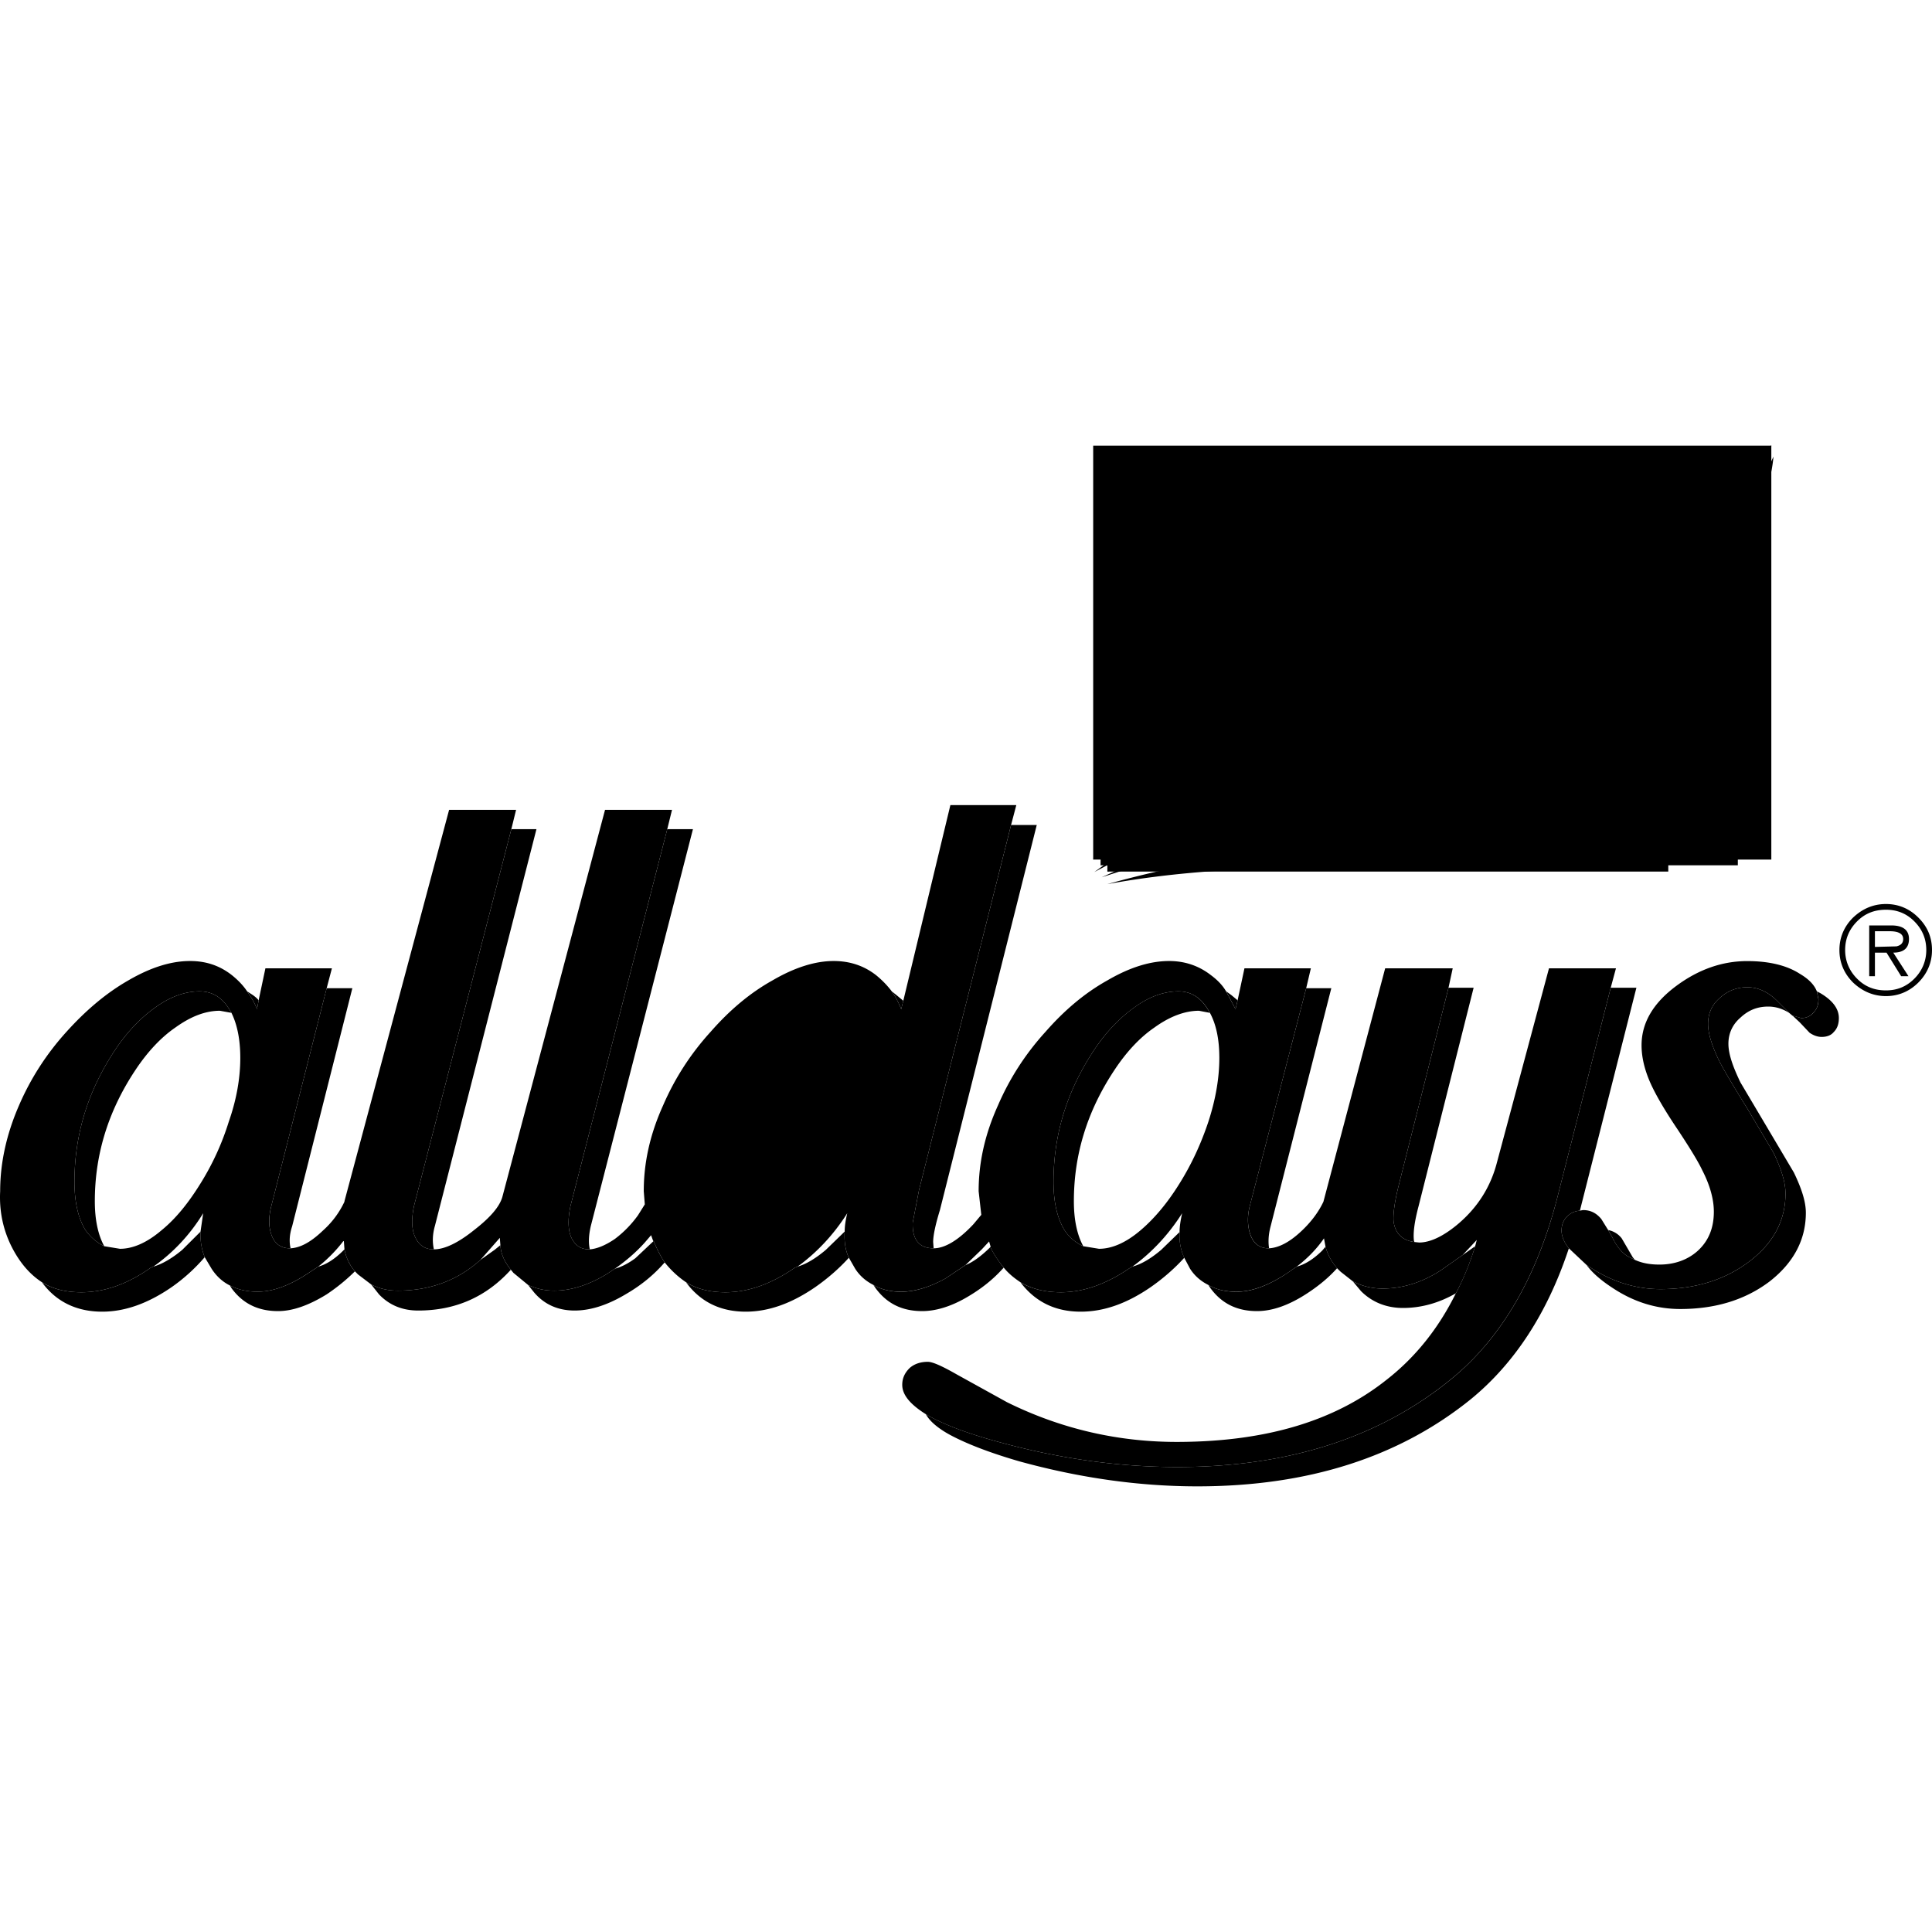 <?xml version="1.0" encoding="iso-8859-1"?><svg height="200px" viewBox="0.0 0.0 24.0 24.0" width="200px" xmlns="http://www.w3.org/2000/svg"><path animation_id="0" d="M13.938 10.651 L13.594 10.833 L13.756 10.716 L13.938 10.651 M13.802 10.677 C14.003 10.515 14.231 10.359 14.477 10.196 C14.757 10.06 15.03 9.936 15.303 9.819 L18.527 8.532 C20.503 7.746 21.64 6.862 21.933 5.88 L22.031 5.672 C21.927 6.803 20.77 7.811 18.56 8.688 L15.329 9.982 C15.037 10.105 14.744 10.235 14.445 10.385 C14.218 10.482 14.003 10.58 13.802 10.677 L13.802 10.677 M21.212 8.175 L21.459 7.98 L21.621 7.804 C21.153 8.708 19.957 9.384 18.04 9.819 L15.245 10.443 L14.582 10.612 L13.977 10.762 C14.27 10.619 14.595 10.482 14.946 10.352 L15.219 10.281 L18.014 9.663 C19.541 9.319 20.607 8.818 21.212 8.175 L21.212 8.175 M20.035 9.852 L20.094 9.832 C20.327 9.741 20.555 9.624 20.776 9.481 C20.081 10.17 18.95 10.573 17.377 10.684 L15.082 10.82 C14.62 10.853 14.179 10.905 13.756 10.983 C14.172 10.866 14.634 10.762 15.147 10.664 L17.344 10.534 C18.469 10.45 19.366 10.222 20.035 9.852 M14.087 10.768 L13.685 10.898 L13.899 10.801 L14.087 10.768 L14.087 10.768 M12.56 10.248 L12.879 10.248 L11.676 15.032 C11.618 15.221 11.592 15.351 11.592 15.429 L11.598 15.507 C11.422 15.507 11.331 15.403 11.338 15.188 L11.416 14.785 L12.56 10.248 L12.56 10.248 M15.232 12.315 L15.296 12.361 L15.374 12.426 L15.348 12.536 L15.232 12.315 L15.232 12.315 M16.226 12.276 L16.538 12.276 L15.784 15.234 C15.758 15.331 15.752 15.422 15.765 15.507 L15.758 15.507 C15.648 15.507 15.57 15.448 15.531 15.331 C15.498 15.234 15.492 15.117 15.524 14.987 L16.226 12.276 L16.226 12.276 M17.994 12.27 L18.306 12.27 L17.623 14.98 C17.571 15.176 17.552 15.318 17.565 15.416 L17.571 15.429 C17.422 15.409 17.331 15.325 17.311 15.169 C17.305 15.078 17.324 14.935 17.37 14.746 L17.994 12.27 M20.009 12.27 L20.328 12.27 L19.626 15.039 C19.567 15.045 19.515 15.065 19.476 15.104 C19.424 15.149 19.398 15.214 19.398 15.286 C19.398 15.357 19.431 15.435 19.489 15.507 C19.223 16.313 18.813 16.937 18.274 17.379 C17.383 18.1 16.252 18.464 14.874 18.464 C14.153 18.464 13.412 18.36 12.658 18.152 C12.3 18.048 12.014 17.938 11.806 17.827 C11.65 17.743 11.546 17.652 11.501 17.567 C11.696 17.684 11.995 17.801 12.404 17.912 C13.158 18.12 13.899 18.224 14.627 18.224 C15.999 18.224 17.136 17.86 18.027 17.132 C18.657 16.618 19.106 15.845 19.359 14.824 L20.009 12.27 L20.009 12.27 M19.977 15.28 A0.277 0.277 0.0 0 1 20.146 15.384 L20.282 15.617 L20.308 15.65 L20.217 15.605 C20.146 15.559 20.08 15.481 20.029 15.371 L19.977 15.28 L19.977 15.28 M22.57 12.315 L22.609 12.335 C22.765 12.426 22.843 12.53 22.843 12.647 C22.843 12.718 22.824 12.777 22.778 12.822 C22.746 12.861 22.694 12.881 22.629 12.881 C22.577 12.881 22.525 12.861 22.479 12.829 L22.356 12.699 L22.265 12.614 L22.375 12.647 C22.433 12.647 22.486 12.628 22.525 12.582 C22.57 12.536 22.59 12.484 22.59 12.413 L22.57 12.315 L22.57 12.315 M22.225 12.582 C22.141 12.53 22.057 12.504 21.965 12.504 C21.829 12.504 21.718 12.55 21.621 12.641 C21.523 12.725 21.471 12.836 21.471 12.966 C21.471 13.089 21.523 13.245 21.621 13.447 L22.284 14.565 C22.381 14.766 22.433 14.929 22.433 15.065 C22.433 15.397 22.284 15.683 21.985 15.917 C21.686 16.144 21.316 16.261 20.873 16.261 C20.581 16.261 20.301 16.177 20.035 16.001 C19.885 15.904 19.775 15.806 19.71 15.715 L19.781 15.761 C20.048 15.93 20.334 16.014 20.627 16.014 C21.062 16.014 21.433 15.897 21.731 15.67 C22.031 15.442 22.18 15.163 22.18 14.825 C22.18 14.688 22.128 14.519 22.03 14.318 L21.699 13.759 C21.536 13.499 21.426 13.31 21.367 13.2 C21.27 13.005 21.218 12.842 21.218 12.719 C21.218 12.595 21.263 12.485 21.361 12.4 C21.458 12.309 21.575 12.264 21.705 12.264 C21.848 12.264 21.978 12.329 22.095 12.452 L22.225 12.582 L22.225 12.582 M18.085 16.066 C17.871 16.189 17.65 16.248 17.429 16.248 C17.221 16.248 17.045 16.176 16.908 16.04 L16.804 15.916 C16.915 15.975 17.038 16.007 17.175 16.007 C17.415 16.007 17.656 15.936 17.89 15.786 L18.169 15.591 L18.325 15.481 C18.261 15.689 18.183 15.884 18.085 16.066 L18.085 16.066 M16.61 15.754 C16.512 15.864 16.389 15.968 16.239 16.066 C16.012 16.215 15.804 16.287 15.615 16.287 C15.361 16.287 15.173 16.189 15.036 16.001 L15.01 15.962 C15.108 16.02 15.225 16.047 15.361 16.047 C15.55 16.047 15.758 15.969 15.985 15.819 L16.109 15.734 C16.207 15.709 16.317 15.643 16.427 15.533 L16.466 15.487 C16.493 15.585 16.538 15.669 16.61 15.754 M14.712 15.624 C14.588 15.761 14.445 15.884 14.296 15.988 C14.003 16.19 13.717 16.294 13.425 16.294 C13.106 16.294 12.859 16.17 12.677 15.93 C12.82 16.014 12.989 16.053 13.177 16.053 C13.463 16.053 13.75 15.949 14.042 15.747 L14.068 15.734 C14.185 15.702 14.302 15.63 14.425 15.526 L14.653 15.305 C14.647 15.416 14.666 15.526 14.712 15.624 L14.712 15.624 M12.469 15.747 L12.45 15.767 C12.326 15.903 12.177 16.02 11.995 16.124 C11.8 16.235 11.618 16.287 11.455 16.287 C11.201 16.287 11.013 16.189 10.876 16.001 L10.85 15.962 C10.948 16.02 11.065 16.047 11.195 16.047 C11.357 16.047 11.539 15.994 11.741 15.884 L11.995 15.715 C12.092 15.676 12.196 15.598 12.307 15.488 L12.307 15.501 C12.352 15.591 12.411 15.676 12.469 15.747 L12.469 15.747 M10.545 15.624 C10.421 15.761 10.278 15.884 10.129 15.988 C9.836 16.19 9.55 16.294 9.264 16.294 C8.946 16.294 8.699 16.17 8.523 15.93 C8.66 16.014 8.822 16.053 9.011 16.053 C9.297 16.053 9.583 15.949 9.875 15.747 L9.908 15.734 C10.019 15.702 10.136 15.63 10.259 15.526 L10.493 15.299 C10.486 15.416 10.499 15.526 10.545 15.624 M8.257 15.682 C8.127 15.832 7.971 15.962 7.782 16.072 C7.555 16.209 7.34 16.28 7.139 16.28 C6.937 16.28 6.768 16.209 6.638 16.059 L6.56 15.962 C6.658 16.007 6.762 16.033 6.885 16.033 C7.087 16.033 7.301 15.968 7.529 15.832 L7.639 15.76 C7.711 15.741 7.795 15.702 7.893 15.63 L8.12 15.416 C8.159 15.513 8.205 15.605 8.257 15.682 L8.257 15.682 M6.346 15.773 C6.04 16.111 5.657 16.28 5.195 16.28 C5 16.28 4.838 16.215 4.708 16.079 L4.61 15.955 C4.708 16.007 4.818 16.033 4.942 16.033 C5.345 16.033 5.689 15.903 5.969 15.65 L6.144 15.526 L6.216 15.468 C6.222 15.578 6.268 15.676 6.346 15.773 L6.346 15.773 M4.409 15.793 C4.311 15.89 4.194 15.988 4.058 16.079 C3.837 16.215 3.636 16.287 3.454 16.287 C3.2 16.287 3.012 16.189 2.875 16.001 L2.856 15.968 C2.953 16.02 3.07 16.046 3.2 16.046 C3.382 16.046 3.584 15.975 3.805 15.832 L3.954 15.734 C4.052 15.708 4.156 15.643 4.266 15.533 L4.279 15.52 C4.298 15.617 4.337 15.709 4.409 15.793 L4.409 15.793 M2.543 15.617 A2.199 2.199 0.0 0 1 2.134 15.988 C1.841 16.19 1.555 16.294 1.269 16.294 C0.951 16.294 0.697 16.17 0.522 15.93 C0.658 16.014 0.821 16.053 1.009 16.053 C1.302 16.053 1.588 15.949 1.874 15.747 L1.906 15.734 C2.017 15.702 2.14 15.63 2.264 15.526 L2.492 15.299 A0.746 0.746 0.0 0 0 2.543 15.617 L2.543 15.617 M3.07 12.315 L3.141 12.361 C3.167 12.38 3.193 12.4 3.213 12.426 L3.193 12.536 C3.161 12.452 3.115 12.38 3.07 12.315 L3.07 12.315 M4.058 12.276 L4.377 12.276 L3.629 15.234 C3.597 15.331 3.59 15.422 3.61 15.507 L3.603 15.507 C3.486 15.507 3.408 15.448 3.369 15.331 C3.337 15.234 3.337 15.117 3.369 14.987 L4.058 12.276 L4.058 12.276 M6.352 10.3 L6.664 10.3 L5.403 15.227 C5.371 15.338 5.371 15.435 5.39 15.52 L5.384 15.52 C5.28 15.52 5.202 15.468 5.156 15.364 C5.111 15.266 5.111 15.136 5.143 14.98 L6.352 10.3 L6.352 10.3 M8.289 10.3 L8.608 10.3 L7.34 15.227 C7.314 15.338 7.308 15.435 7.327 15.52 L7.321 15.52 C7.21 15.52 7.139 15.468 7.093 15.364 C7.054 15.266 7.054 15.136 7.087 14.98 L8.289 10.3 L8.289 10.3 M11.078 12.315 L11.136 12.361 L11.221 12.432 L11.195 12.536 C11.162 12.452 11.123 12.38 11.078 12.315 L11.078 12.315 M23.291 11.568 L23.473 11.568 C23.584 11.568 23.642 11.6 23.642 11.665 C23.642 11.711 23.617 11.743 23.558 11.756 L23.291 11.763 L23.291 11.568 L23.291 11.568 L23.291 11.568 M23.071 11.444 C23.168 11.347 23.285 11.301 23.428 11.301 C23.565 11.301 23.682 11.347 23.779 11.444 C23.877 11.542 23.929 11.659 23.929 11.802 C23.929 11.938 23.877 12.062 23.779 12.159 C23.681 12.257 23.565 12.303 23.428 12.303 C23.285 12.303 23.168 12.257 23.071 12.159 C22.973 12.062 22.921 11.938 22.921 11.802 C22.921 11.659 22.973 11.542 23.071 11.444 M22.85 11.802 C22.85 11.958 22.908 12.094 23.019 12.205 C23.135 12.315 23.272 12.374 23.428 12.374 C23.584 12.374 23.721 12.315 23.831 12.205 C23.941 12.094 24.0 11.958 24.0 11.802 C24.0 11.639 23.941 11.509 23.831 11.399 C23.721 11.288 23.584 11.23 23.428 11.23 C23.272 11.23 23.136 11.288 23.019 11.399 C22.908 11.509 22.85 11.646 22.85 11.802 M23.493 11.496 L23.22 11.496 L23.22 12.127 L23.291 12.127 L23.291 11.834 L23.435 11.834 L23.617 12.127 L23.708 12.127 L23.519 11.834 C23.649 11.834 23.714 11.776 23.714 11.665 C23.714 11.555 23.643 11.496 23.493 11.496 L23.493 11.496 M9.29 15.481 C9.199 15.435 9.121 15.37 9.063 15.279 C8.972 15.13 8.926 14.928 8.926 14.681 C8.926 14.09 9.095 13.55 9.427 13.05 C9.576 12.822 9.745 12.647 9.927 12.517 C10.116 12.38 10.298 12.315 10.473 12.315 C10.636 12.315 10.759 12.393 10.85 12.549 L10.87 12.582 L10.733 12.556 C10.551 12.556 10.363 12.627 10.174 12.764 C9.999 12.887 9.83 13.069 9.674 13.297 C9.342 13.797 9.173 14.337 9.173 14.922 C9.173 15.149 9.212 15.338 9.29 15.481 L9.29 15.481 M2.875 12.582 L2.732 12.556 C2.55 12.556 2.368 12.628 2.179 12.764 C1.998 12.888 1.829 13.07 1.679 13.297 C1.347 13.798 1.178 14.337 1.178 14.922 C1.178 15.15 1.217 15.338 1.295 15.481 C1.204 15.436 1.126 15.371 1.061 15.28 C0.97 15.13 0.925 14.929 0.925 14.682 C0.925 14.09 1.094 13.551 1.425 13.05 C1.575 12.823 1.744 12.647 1.926 12.517 C2.114 12.38 2.303 12.315 2.478 12.315 C2.641 12.315 2.764 12.393 2.855 12.549 L2.875 12.582 L2.875 12.582 M15.03 12.582 L14.894 12.556 C14.718 12.556 14.529 12.628 14.341 12.764 C14.159 12.888 13.99 13.07 13.841 13.297 C13.509 13.798 13.34 14.337 13.34 14.922 C13.34 15.15 13.379 15.338 13.457 15.481 C13.36 15.436 13.282 15.371 13.223 15.28 C13.132 15.13 13.087 14.929 13.087 14.682 C13.087 14.09 13.256 13.551 13.587 13.05 C13.737 12.823 13.906 12.647 14.087 12.517 C14.276 12.38 14.458 12.315 14.64 12.315 C14.796 12.315 14.919 12.393 15.01 12.549 L15.03 12.582 L15.03 12.582" fill="black" fill-opacity="1.0" filling="0"/>
<path animation_id="1" d="M11.221 12.432 L11.806 10.001 L12.625 10.001 L12.56 10.248 L11.416 14.785 L11.338 15.188 C11.331 15.403 11.422 15.507 11.598 15.507 C11.735 15.507 11.904 15.409 12.092 15.208 L12.19 15.091 L12.157 14.798 C12.157 14.441 12.235 14.09 12.397 13.732 C12.54 13.401 12.735 13.095 12.989 12.816 C13.223 12.549 13.476 12.335 13.756 12.179 C14.035 12.016 14.289 11.938 14.523 11.938 C14.718 11.938 14.893 11.997 15.043 12.114 C15.121 12.172 15.186 12.237 15.231 12.315 L15.348 12.536 L15.374 12.426 L15.459 12.029 L16.284 12.029 L16.226 12.276 L15.524 14.987 C15.491 15.117 15.498 15.234 15.53 15.331 C15.569 15.448 15.647 15.507 15.758 15.507 L15.764 15.507 C15.888 15.5 16.024 15.429 16.174 15.286 C16.291 15.175 16.382 15.052 16.44 14.928 L17.207 12.029 L18.046 12.029 L17.994 12.27 L17.37 14.746 C17.324 14.935 17.305 15.078 17.311 15.169 C17.331 15.325 17.422 15.409 17.571 15.429 L17.63 15.435 C17.766 15.435 17.935 15.357 18.124 15.195 C18.358 14.993 18.514 14.746 18.592 14.454 L19.242 12.029 L20.074 12.029 L20.009 12.27 L19.359 14.824 C19.105 15.845 18.657 16.618 18.026 17.132 C17.136 17.86 15.998 18.224 14.627 18.224 C13.899 18.224 13.158 18.12 12.404 17.912 C11.994 17.801 11.695 17.684 11.5 17.567 C11.305 17.444 11.208 17.327 11.208 17.203 C11.208 17.119 11.24 17.054 11.299 16.995 C11.357 16.943 11.435 16.917 11.526 16.917 C11.585 16.917 11.702 16.969 11.884 17.073 L12.508 17.418 C13.19 17.756 13.912 17.918 14.659 17.912 C15.732 17.905 16.583 17.652 17.227 17.138 C17.584 16.859 17.87 16.501 18.085 16.066 C18.182 15.884 18.26 15.689 18.325 15.481 L18.345 15.403 L18.169 15.591 L17.89 15.786 C17.656 15.936 17.415 16.007 17.175 16.007 C17.038 16.007 16.915 15.975 16.804 15.916 L16.655 15.799 L16.609 15.754 C16.538 15.669 16.492 15.585 16.466 15.487 L16.447 15.383 C16.362 15.507 16.252 15.624 16.109 15.734 L15.985 15.819 C15.758 15.968 15.55 16.046 15.361 16.046 C15.225 16.046 15.108 16.02 15.01 15.962 C14.919 15.916 14.841 15.851 14.783 15.76 L14.711 15.624 C14.666 15.526 14.646 15.416 14.653 15.305 C14.653 15.234 14.666 15.156 14.685 15.071 C14.516 15.338 14.308 15.559 14.068 15.734 L14.042 15.747 C13.749 15.949 13.463 16.053 13.177 16.053 C12.989 16.053 12.82 16.014 12.677 15.929 C12.599 15.877 12.527 15.819 12.469 15.747 C12.41 15.676 12.352 15.591 12.306 15.5 L12.306 15.487 L12.287 15.422 L12.196 15.52 L11.994 15.715 L11.741 15.884 C11.539 15.994 11.357 16.046 11.195 16.046 C11.065 16.046 10.948 16.02 10.85 15.962 C10.759 15.916 10.681 15.851 10.623 15.76 L10.545 15.624 C10.499 15.526 10.486 15.416 10.493 15.299 C10.493 15.227 10.506 15.149 10.525 15.071 C10.356 15.338 10.148 15.559 9.908 15.734 L9.875 15.747 C9.583 15.949 9.297 16.053 9.011 16.053 C8.822 16.053 8.66 16.014 8.523 15.929 C8.426 15.864 8.335 15.78 8.257 15.682 C8.205 15.604 8.159 15.513 8.12 15.416 L8.114 15.416 L8.088 15.344 L8.01 15.435 C7.899 15.559 7.776 15.663 7.639 15.76 L7.529 15.832 C7.301 15.968 7.087 16.033 6.885 16.033 C6.762 16.033 6.658 16.007 6.56 15.962 L6.378 15.812 L6.346 15.773 C6.268 15.676 6.222 15.578 6.216 15.468 L6.209 15.377 L5.969 15.65 C5.689 15.903 5.345 16.033 4.942 16.033 C4.818 16.033 4.708 16.007 4.61 15.955 L4.448 15.832 L4.409 15.793 C4.337 15.708 4.298 15.617 4.279 15.52 L4.272 15.422 L4.266 15.416 A1.798 1.798 0.0 0 1 3.954 15.734 L3.804 15.832 C3.583 15.975 3.382 16.046 3.2 16.046 C3.07 16.046 2.953 16.02 2.855 15.968 C2.764 15.923 2.686 15.851 2.628 15.76 L2.543 15.617 C2.504 15.52 2.485 15.409 2.491 15.299 L2.524 15.071 C2.361 15.338 2.153 15.559 1.906 15.734 L1.874 15.747 C1.588 15.949 1.302 16.053 1.009 16.053 C0.821 16.053 0.658 16.014 0.522 15.929 C0.372 15.832 0.249 15.689 0.151 15.5 C0.041 15.286 -0.011 15.052 0.002 14.798 C0.002 14.447 0.08 14.09 0.236 13.732 C0.379 13.401 0.574 13.095 0.827 12.816 C1.068 12.549 1.321 12.335 1.594 12.179 C1.874 12.016 2.127 11.938 2.361 11.938 C2.563 11.938 2.732 11.997 2.881 12.114 C2.953 12.172 3.018 12.237 3.07 12.315 C3.115 12.38 3.161 12.452 3.193 12.536 L3.213 12.426 L3.297 12.029 L4.123 12.029 L4.058 12.276 L3.369 14.987 C3.336 15.117 3.336 15.234 3.369 15.331 C3.408 15.448 3.486 15.507 3.603 15.507 L3.609 15.507 C3.733 15.5 3.863 15.429 4.012 15.286 A1.114 1.114 0.0 0 0 4.279 14.928 L4.279 14.922 L5.579 10.06 L6.411 10.06 L6.352 10.3 L5.143 14.98 C5.111 15.136 5.111 15.266 5.156 15.364 C5.202 15.468 5.28 15.52 5.384 15.52 L5.39 15.52 C5.52 15.52 5.689 15.442 5.891 15.279 C6.092 15.123 6.209 14.987 6.242 14.863 L7.516 10.06 L8.348 10.06 L8.289 10.3 L7.087 14.98 C7.054 15.136 7.054 15.266 7.093 15.364 C7.139 15.468 7.21 15.52 7.321 15.52 L7.327 15.52 C7.412 15.513 7.516 15.474 7.639 15.39 A1.359 1.359 0.0 0 0 7.925 15.097 L8.01 14.961 L7.997 14.798 C7.997 14.441 8.075 14.09 8.237 13.732 C8.38 13.401 8.575 13.095 8.829 12.816 C9.063 12.549 9.316 12.335 9.596 12.179 C9.875 12.016 10.129 11.938 10.356 11.938 C10.558 11.938 10.733 11.997 10.883 12.114 C10.954 12.172 11.019 12.237 11.078 12.315 C11.123 12.38 11.162 12.452 11.195 12.536 L11.221 12.432 L11.221 12.432 M19.625 15.039 L19.665 15.032 C19.762 15.032 19.833 15.072 19.892 15.143 L19.977 15.28 L20.029 15.371 C20.081 15.481 20.146 15.559 20.217 15.605 L20.308 15.65 C20.393 15.689 20.49 15.709 20.614 15.709 C20.802 15.709 20.965 15.65 21.088 15.54 C21.225 15.416 21.29 15.254 21.29 15.052 C21.29 14.902 21.244 14.727 21.147 14.539 C21.095 14.428 20.991 14.259 20.841 14.032 C20.692 13.811 20.594 13.642 20.536 13.525 C20.438 13.33 20.392 13.148 20.392 12.985 C20.392 12.706 20.536 12.459 20.828 12.244 C21.101 12.043 21.393 11.939 21.705 11.939 C21.972 11.939 22.193 11.991 22.355 12.095 C22.466 12.16 22.537 12.231 22.57 12.316 L22.589 12.413 C22.589 12.485 22.57 12.537 22.524 12.582 C22.485 12.628 22.433 12.647 22.375 12.647 L22.264 12.615 L22.225 12.582 L22.095 12.452 C21.978 12.329 21.848 12.264 21.705 12.264 C21.575 12.264 21.458 12.309 21.361 12.4 C21.263 12.485 21.218 12.595 21.218 12.719 C21.218 12.842 21.27 13.005 21.367 13.2 C21.426 13.31 21.536 13.499 21.699 13.759 L22.03 14.318 C22.128 14.519 22.18 14.688 22.18 14.825 C22.18 15.163 22.03 15.442 21.731 15.67 C21.432 15.897 21.062 16.014 20.627 16.014 C20.334 16.014 20.048 15.93 19.781 15.761 L19.71 15.715 L19.489 15.507 C19.431 15.436 19.398 15.357 19.398 15.286 C19.398 15.215 19.424 15.149 19.476 15.104 C19.515 15.065 19.567 15.045 19.625 15.039 L19.625 15.039 M10.87 12.582 C10.948 12.725 10.987 12.913 10.987 13.141 C10.987 13.654 10.824 14.174 10.493 14.701 C10.343 14.941 10.181 15.136 10.012 15.28 C9.83 15.436 9.654 15.513 9.492 15.513 L9.29 15.481 C9.199 15.435 9.121 15.37 9.063 15.279 C8.972 15.13 8.926 14.928 8.926 14.681 C8.926 14.09 9.095 13.55 9.427 13.05 C9.576 12.822 9.745 12.647 9.927 12.517 C10.116 12.38 10.298 12.315 10.473 12.315 C10.636 12.315 10.759 12.393 10.85 12.549 L10.87 12.582 L10.87 12.582 M1.295 15.481 L1.49 15.513 C1.653 15.513 1.828 15.436 2.01 15.28 C2.186 15.136 2.342 14.942 2.491 14.701 A3.279 3.279 0.0 0 0 2.842 13.934 C2.94 13.655 2.985 13.388 2.985 13.141 C2.985 12.913 2.946 12.725 2.875 12.582 L2.855 12.549 C2.764 12.393 2.641 12.315 2.478 12.315 C2.303 12.315 2.114 12.38 1.926 12.517 C1.744 12.647 1.575 12.823 1.425 13.05 C1.094 13.551 0.925 14.09 0.925 14.682 C0.925 14.929 0.97 15.13 1.061 15.28 C1.126 15.37 1.204 15.436 1.295 15.481 L1.295 15.481 M13.457 15.481 L13.652 15.513 C13.815 15.513 13.99 15.436 14.172 15.28 C14.341 15.136 14.504 14.942 14.653 14.701 C14.803 14.461 14.92 14.207 15.011 13.934 C15.102 13.655 15.147 13.388 15.147 13.141 C15.147 12.913 15.108 12.725 15.03 12.582 L15.011 12.549 C14.92 12.393 14.796 12.315 14.64 12.315 C14.458 12.315 14.276 12.38 14.088 12.517 C13.906 12.647 13.737 12.823 13.587 13.05 C13.256 13.551 13.087 14.09 13.087 14.682 C13.087 14.929 13.132 15.13 13.223 15.28 C13.282 15.37 13.36 15.436 13.457 15.481 L13.457 15.481" fill="black" fill-opacity="1.0" filling="0"/>
<path animation_id="2" d="M13.672 10.749 L13.672 7.668 L21.588 7.668 L21.588 10.749 L13.672 10.749" fill="black" fill-opacity="1.0" filling="0"/>
<path animation_id="3" d="M21.582 7.668 L21.588 7.675 L21.588 7.668 L21.582 7.668 M21.575 7.675 C21.21 8.101 20.598 8.375 20.095 8.584 C19.294 8.909 18.482 9.108 17.649 9.325 C16.299 9.691 14.952 10.111 13.697 10.73 L13.717 10.736 L13.717 10.73 C15.305 10.165 16.988 9.945 18.612 9.514 C19.674 9.222 21.03 8.692 21.582 7.675 L21.575 7.675 L21.575 7.675 M13.685 10.736 L13.697 10.743 L13.697 10.736 L13.685 10.736 M13.672 10.743 L13.679 10.749 L13.679 10.743 L13.672 10.743" fill="black" fill-opacity="1.0" filling="0"/>
<path animation_id="4" d="M13.756 10.827 L13.756 9.345 L20.724 9.345 L20.724 10.827 L13.756 10.827" fill="black" fill-opacity="1.0" filling="0"/>
<path animation_id="5" d="M20.718 9.345 L20.724 9.351 L20.724 9.345 L20.718 9.345 M20.712 9.351 L20.718 9.358 L20.718 9.351 L20.712 9.351 M20.698 9.358 C20.523 9.486 20.342 9.569 20.139 9.651 C19.652 9.836 19.139 9.949 18.624 10.034 C17.96 10.144 17.29 10.184 16.622 10.275 C15.66 10.396 14.718 10.552 13.782 10.814 L13.815 10.821 L13.815 10.814 C14.038 10.77 14.227 10.753 14.452 10.729 C14.716 10.707 14.996 10.658 15.257 10.658 C16.243 10.58 17.251 10.589 18.229 10.43 C18.606 10.367 18.99 10.28 19.352 10.151 C19.851 9.983 20.336 9.724 20.712 9.358 L20.698 9.358 L20.698 9.358 L20.698 9.358 M13.756 10.821 L13.776 10.827 L13.776 10.821 L13.756 10.821" fill="black" fill-opacity="1.0" filling="0"/>
<path animation_id="6" d="M13.58 10.678 L13.58 5.536 L22.004 5.536 L22.004 10.678 L13.58 10.678" fill="black" fill-opacity="1.0" filling="0"/>
<path animation_id="7" d="M21.997 5.536 C21.83 5.963 21.464 6.263 21.114 6.537 C21.071 6.565 21.026 6.6 20.985 6.628 C20.949 6.657 20.911 6.679 20.873 6.706 C20.834 6.732 20.786 6.769 20.743 6.791 C20.71 6.819 20.659 6.842 20.626 6.868 C19.673 7.466 18.678 7.859 17.663 8.318 C16.268 8.961 14.801 9.707 13.599 10.658 L13.614 10.665 L13.614 10.658 C14.48 10.151 15.413 9.767 16.349 9.404 C16.912 9.177 17.476 8.956 18.039 8.727 A58.413 58.413 0.0 0 0 18.91 8.377 C19.07 8.301 19.236 8.238 19.391 8.156 C19.53 8.1 19.652 8.021 19.788 7.961 L19.796 7.954 L19.887 7.908 L19.891 7.902 L19.944 7.876 L19.951 7.869 L20.001 7.844 L20.009 7.837 C20.1 7.793 20.183 7.737 20.269 7.687 C20.32 7.652 20.382 7.621 20.432 7.583 C20.521 7.526 20.607 7.469 20.691 7.407 C20.743 7.369 20.798 7.33 20.849 7.292 C20.882 7.268 20.918 7.235 20.952 7.207 C20.997 7.176 21.035 7.132 21.081 7.103 C21.282 6.918 21.476 6.723 21.626 6.498 C21.643 6.476 21.66 6.457 21.672 6.433 C21.698 6.401 21.713 6.362 21.739 6.329 C21.77 6.271 21.803 6.217 21.83 6.154 C21.93 5.93 21.957 5.804 22.005 5.536 L21.997 5.536 L21.997 5.536 M13.587 10.665 L13.599 10.671 L13.599 10.665 L13.587 10.665 M13.58 10.671 L13.587 10.678 L13.587 10.671 L13.58 10.671" fill="black" fill-opacity="1.0" filling="0"/></svg>